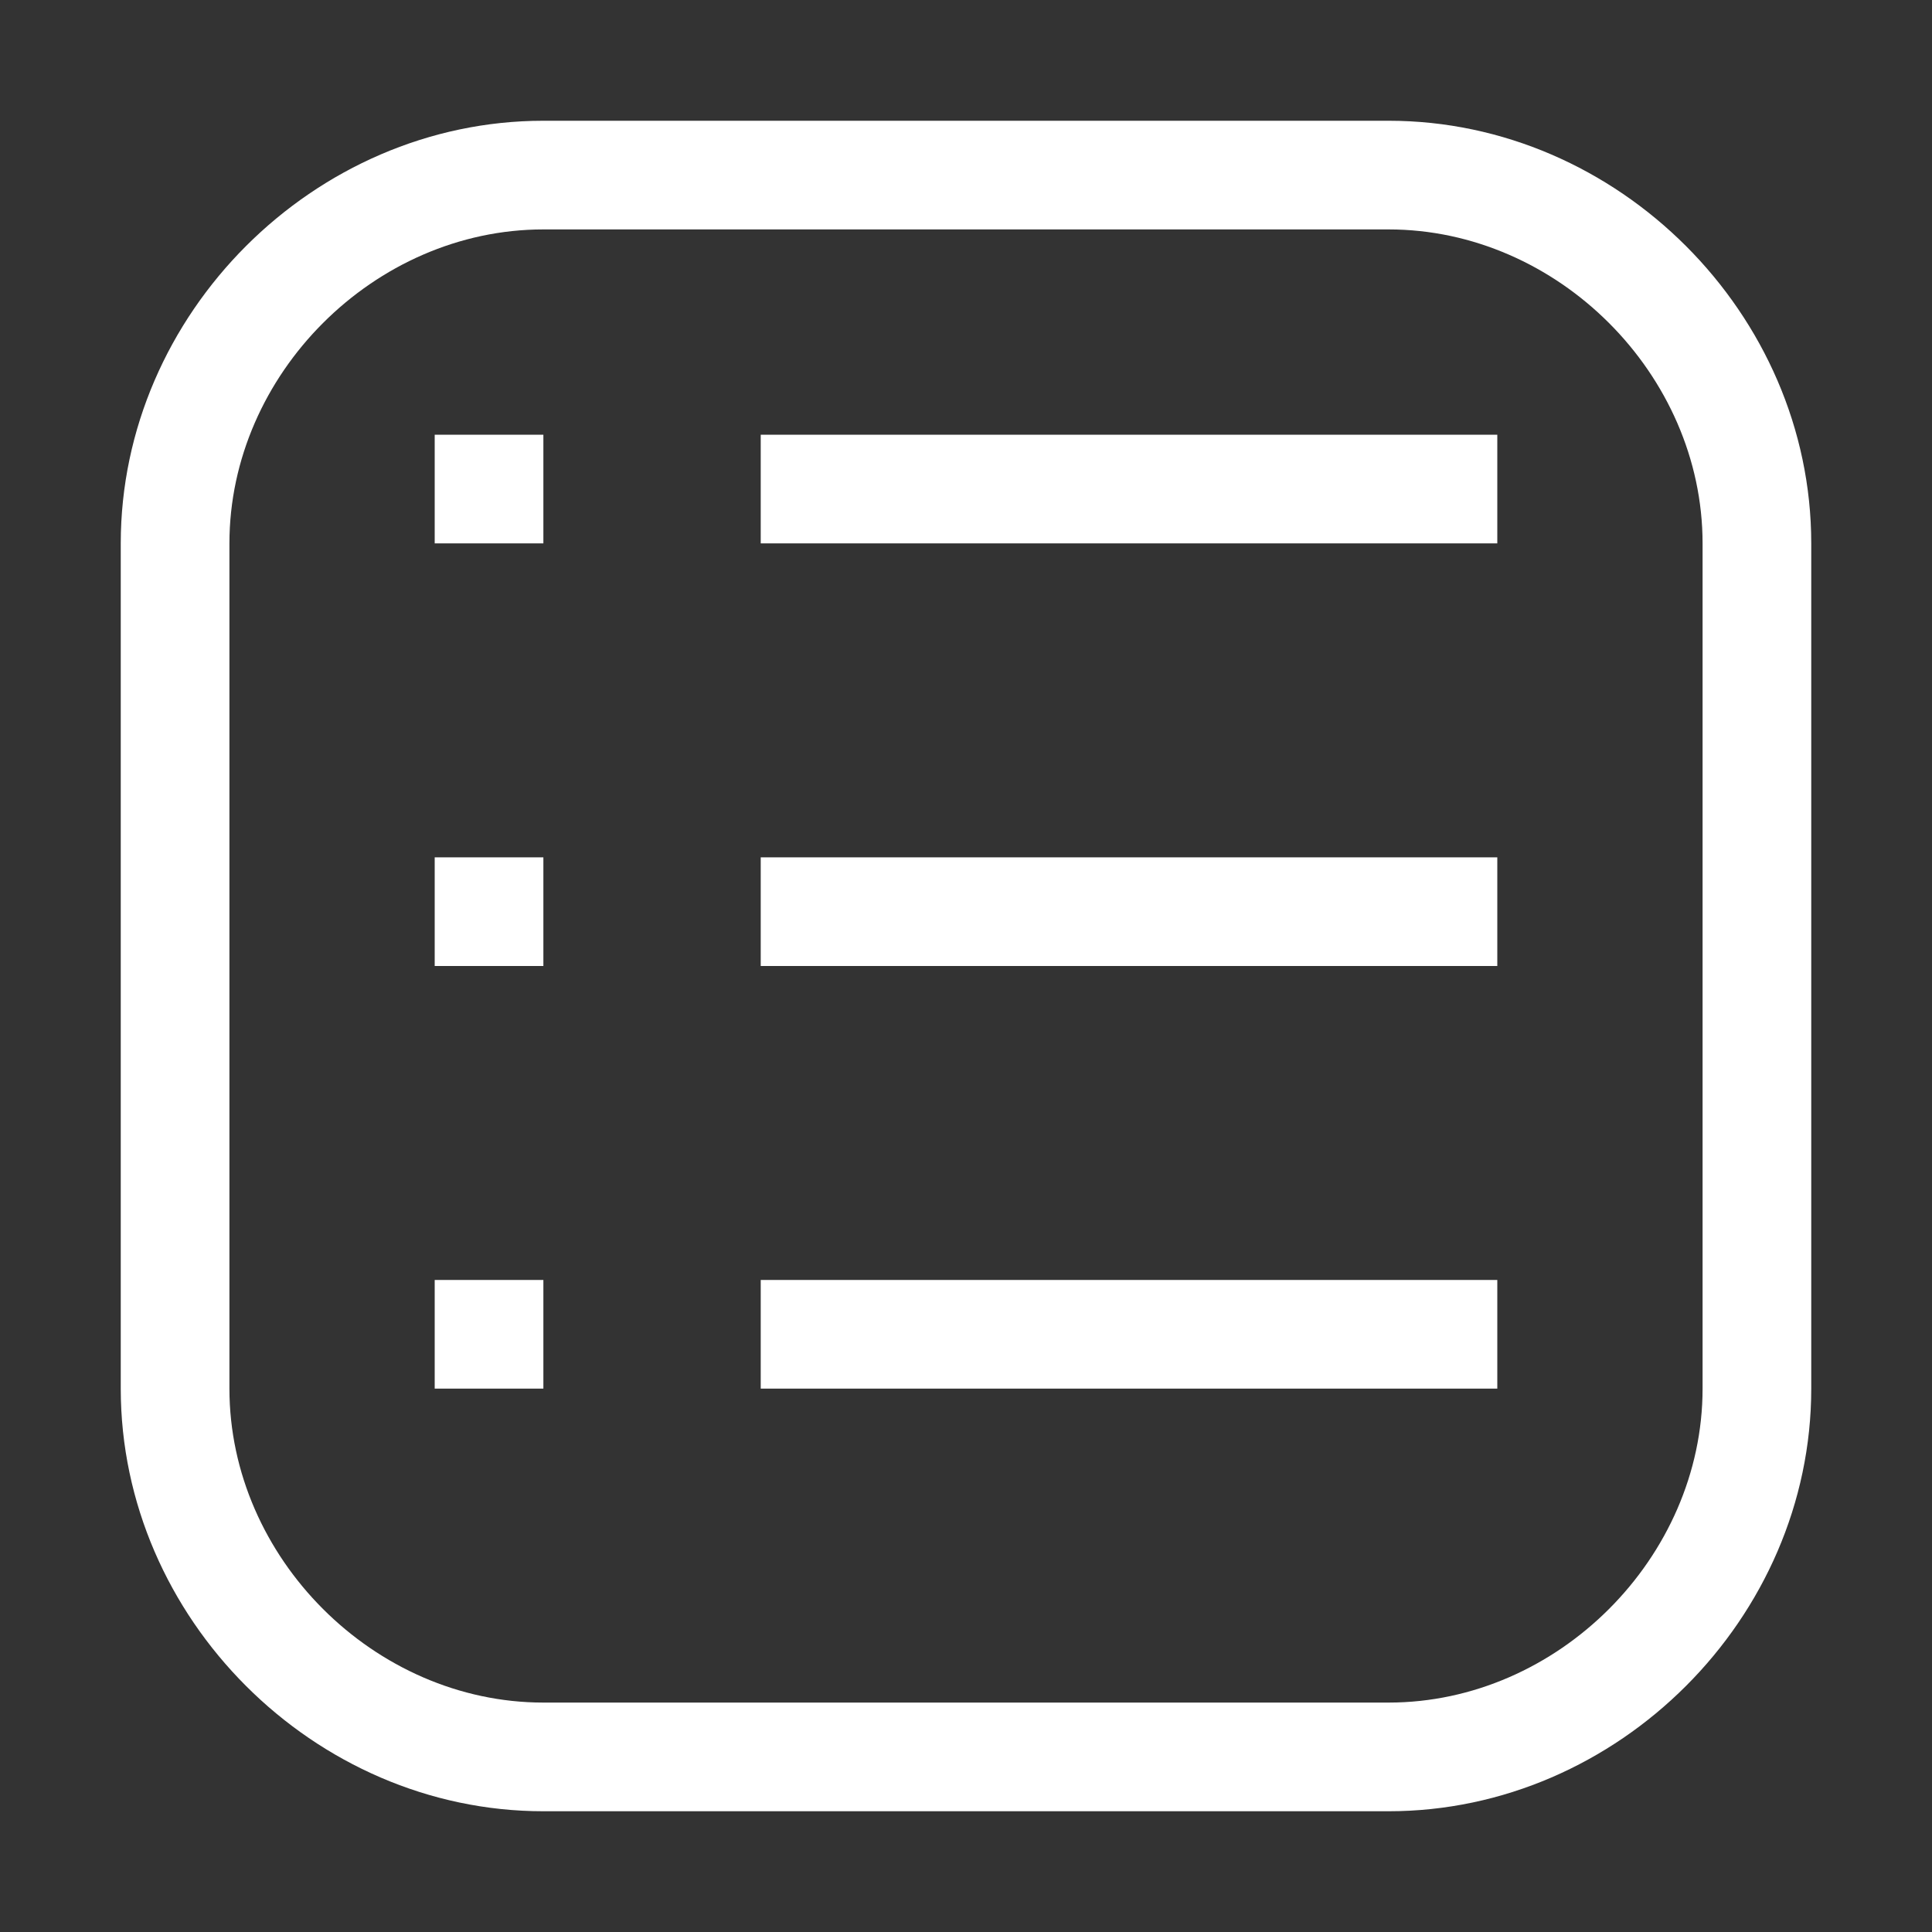 <?xml version="1.0" standalone="no"?><!DOCTYPE svg PUBLIC "-//W3C//DTD SVG 1.1//EN" "http://www.w3.org/Graphics/SVG/1.1/DTD/svg11.dtd"><svg class="icon" width="128px" height="128.00px" viewBox="0 0 1024 1024" version="1.1" xmlns="http://www.w3.org/2000/svg"><rect x="0" y="0" width="1024" height="1024" fill="#333333" stroke="none"/><path d="M736 960h-448C166.4 960 64 857.6 64 736v-448C64 166.4 166.4 64 288 64h448C857.6 64 960 166.4 960 288v448c0 121.6-102.4 224-224 224z m166.4-672c0-89.6-76.8-166.4-166.4-166.4h-448c-89.6 0-166.4 76.8-166.4 166.4v448c0 89.6 76.8 166.4 166.4 166.4h448c89.6 0 166.4-76.8 166.4-166.4v-448z m-499.2 390.4h390.4v57.6H403.2v-57.6z m0-224h390.4V512H403.2v-57.6z m0-224h390.4v57.6H403.2v-57.6z m-172.8 448h57.6v57.6h-57.6v-57.6z m0-224h57.6V512h-57.6v-57.6z m0-224h57.6v57.6h-57.6v-57.6z" fill="#ffffff" /></svg>